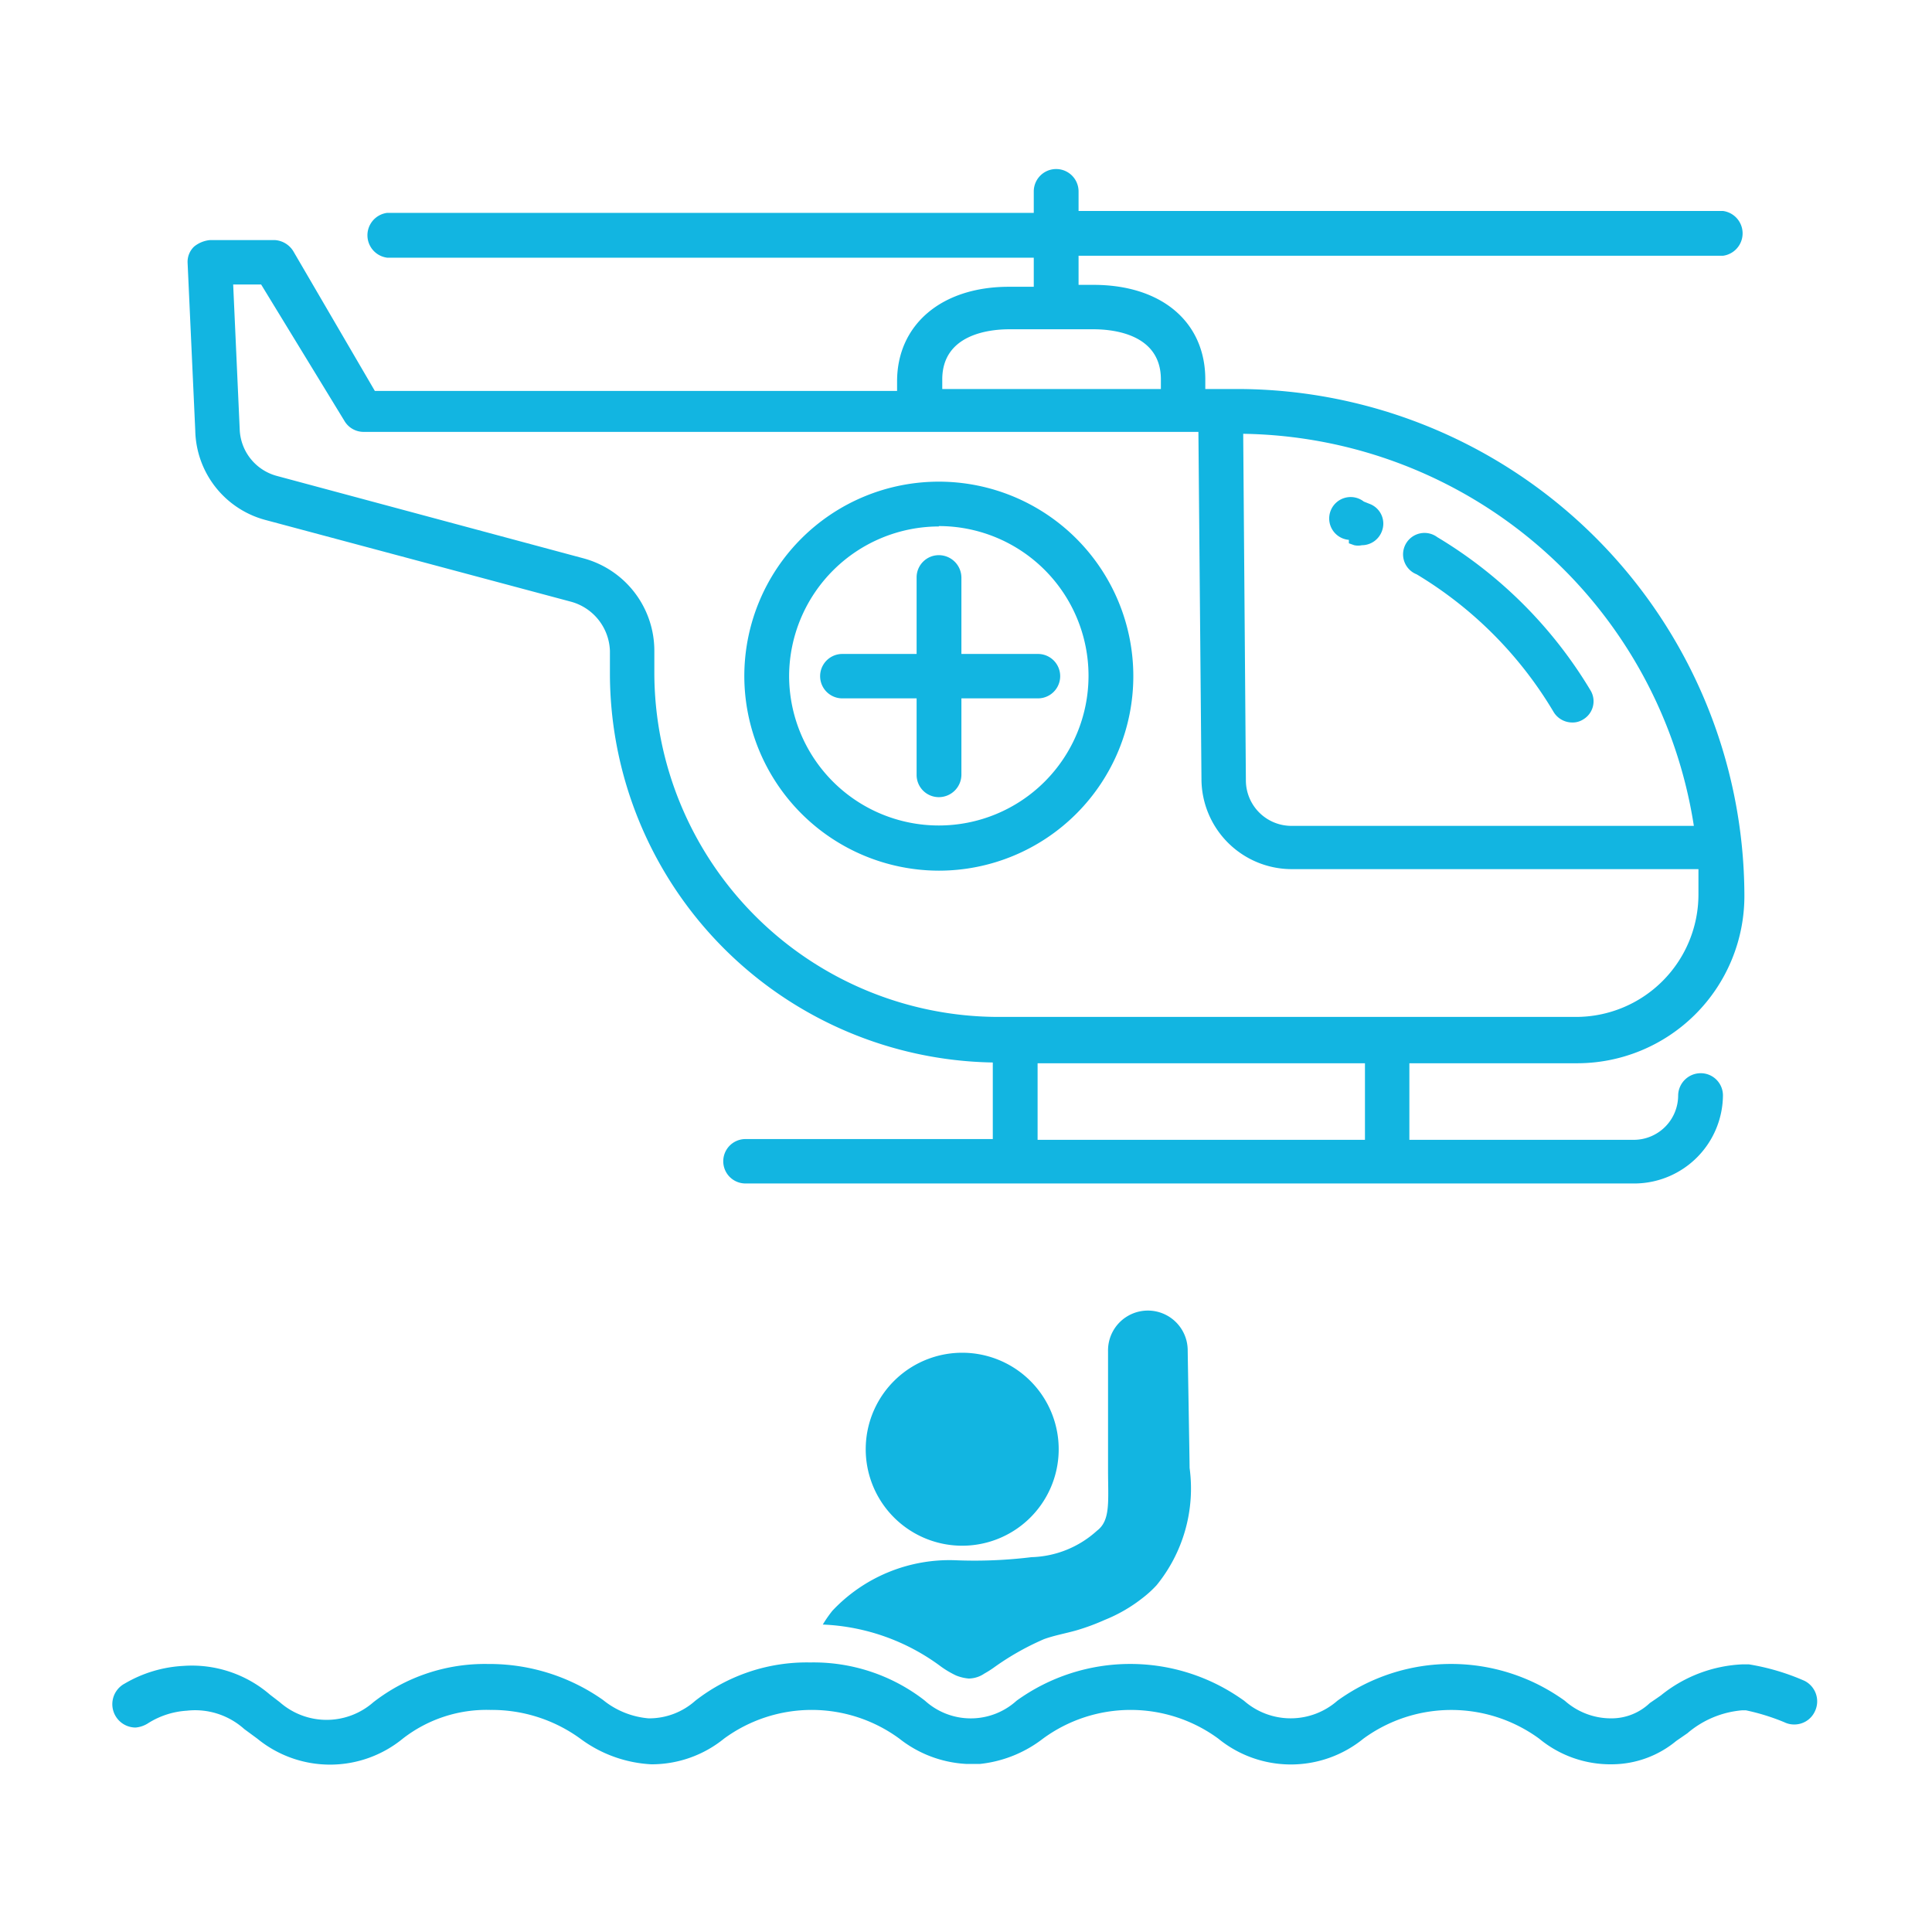 <svg id="Layer_1" data-name="Layer 1" xmlns="http://www.w3.org/2000/svg" viewBox="0 0 50.46 50.46"><defs><style>.cls-1{fill:#12b5e1;}</style></defs><title>busqueda-rescate</title><path class="cls-1" d="M15.93,17v.6a10.17,10.17,0,0,0,10,10.15v2H19.47a.58.58,0,1,0,0,1.16H42.72A2.32,2.32,0,0,0,45,28.61a.58.58,0,0,0-.58-.58.59.59,0,0,0-.59.58,1.16,1.16,0,0,1-1.15,1.16H36.81v-2h4.38a4.37,4.37,0,0,0,4.37-4.37A13.26,13.26,0,0,0,32.31,10.16h-.83V9.91c0-1.5-1.14-2.47-2.92-2.47h-.39V6.68H45a.59.59,0,0,0,0-1.17H28.17V5A.58.58,0,1,0,27,5v.56H10.11a.59.59,0,0,0,0,1.17H27v.76h-.65c-1.77,0-2.92,1-2.92,2.47v.25H9.79L7.66,6.56a.61.61,0,0,0-.49-.29H5.49a.77.77,0,0,0-.42.17.55.55,0,0,0-.17.43l.2,4.38a2.47,2.47,0,0,0,1.83,2.33l8,2.14A1.38,1.38,0,0,1,15.93,17ZM35.65,29.77H27.1v-2h8.55Zm8.59-8.2H33.72a1.19,1.19,0,0,1-1.18-1.17l-.07-9.07A12.09,12.09,0,0,1,44.24,21.57ZM24.61,9.91c0-1.18,1.23-1.31,1.75-1.31h2.2c.53,0,1.76.13,1.76,1.31v.25H24.61ZM6.26,11.2,6.09,7.43h.73L9,11a.58.58,0,0,0,.5.28H31.3l.08,9.08a2.36,2.36,0,0,0,2.33,2.34H44.36c0,.22,0,.44,0,.66a3.2,3.2,0,0,1-3.2,3.2H26.09a9,9,0,0,1-9-9V17a2.5,2.5,0,0,0-1.86-2.42l-8-2.15A1.31,1.31,0,0,1,6.26,11.2Z"/><path class="cls-1" d="M37,15a10.37,10.37,0,0,1,3.58,3.6.57.57,0,0,0,.48.27.51.51,0,0,0,.29-.08.55.55,0,0,0,.19-.76,11.63,11.63,0,0,0-4-4A.56.56,0,1,0,37,15Z"/><path class="cls-1" d="M35.23,14.19l.14.05a.48.48,0,0,0,.2,0,.56.56,0,0,0,.52-.36.55.55,0,0,0-.32-.72l-.15-.06a.56.56,0,1,0-.39,1Z"/><path class="cls-1" d="M23.94,18.24v2a.58.58,0,0,0,.58.58.59.59,0,0,0,.59-.58v-2h2a.58.58,0,1,0,0-1.16h-2v-2a.59.59,0,0,0-.59-.58.58.58,0,0,0-.58.58v2H22a.58.58,0,0,0,0,1.16Z"/><path class="cls-1" d="M24.52,22.74a5.08,5.08,0,1,0-5.08-5.08A5.09,5.09,0,0,0,24.52,22.74Zm0-9a3.91,3.91,0,1,1-3.91,3.91A3.92,3.92,0,0,1,24.52,13.75Z"/><path class="cls-1" d="M27.65,37.92a2.52,2.52,0,1,0-2.59,2.45A2.52,2.52,0,0,0,27.65,37.92Z"/><path class="cls-1" d="M21.49,42.43a5.54,5.54,0,0,1,3.09,1.1,2.5,2.5,0,0,0,.39.23,1.14,1.14,0,0,0,.33.08.74.74,0,0,0,.41-.13,2.68,2.68,0,0,0,.28-.18,7,7,0,0,1,1.28-.72c.28-.1.57-.15.85-.23a5.76,5.76,0,0,0,.73-.27,4,4,0,0,0,1-.58,2.82,2.82,0,0,0,.36-.33,4,4,0,0,0,.86-3.06c0-.19-.05-3-.05-3.1a1,1,0,1,0-2.08.06c0,.55,0,2.87,0,3.09,0,.82.07,1.32-.29,1.59a2.65,2.65,0,0,1-1.71.69,12.2,12.2,0,0,1-2,.08,4.2,4.2,0,0,0-3.2,1.32A3.26,3.26,0,0,0,21.49,42.43Z"/><path class="cls-1" d="M47.13,43.9a6,6,0,0,0-1.45-.43H45.5a3.64,3.64,0,0,0-2.12.81l-.1.07-.19.13a1.45,1.45,0,0,1-1,.4,1.81,1.81,0,0,1-1.22-.46,5.07,5.07,0,0,0-5.94,0,1.85,1.85,0,0,1-2.44,0,5.07,5.07,0,0,0-5.94,0,1.78,1.78,0,0,1-2.39,0,4.73,4.73,0,0,0-3-1,4.73,4.73,0,0,0-3,1,1.81,1.81,0,0,1-1.22.46h0a2.18,2.18,0,0,1-1.19-.48,5.15,5.15,0,0,0-3-.94,4.74,4.74,0,0,0-3,1,1.85,1.85,0,0,1-2.44,0l-.26-.2a3.12,3.12,0,0,0-2.26-.75,3.36,3.36,0,0,0-1.53.46.61.61,0,0,0,.28,1.15A.72.72,0,0,0,3.88,45a2.14,2.14,0,0,1,1-.32,1.92,1.92,0,0,1,1.5.48l.34.25a3,3,0,0,0,3.8,0,3.56,3.56,0,0,1,2.29-.75,3.93,3.93,0,0,1,2.36.76,3.4,3.4,0,0,0,1.84.66h0a3,3,0,0,0,1.9-.67,3.87,3.87,0,0,1,4.58,0,3.08,3.08,0,0,0,1.74.66h.37a3.25,3.25,0,0,0,1.64-.66,3.87,3.87,0,0,1,4.58,0,3,3,0,0,0,3.79,0,3.89,3.89,0,0,1,4.59,0,2.92,2.92,0,0,0,1.9.67,2.65,2.65,0,0,0,1.68-.61l.29-.2a2.52,2.52,0,0,1,1.43-.6h.1a5.68,5.68,0,0,1,1,.31.58.58,0,0,0,.26.06.59.59,0,0,0,.54-.34A.6.6,0,0,0,47.13,43.9Z"/></svg>